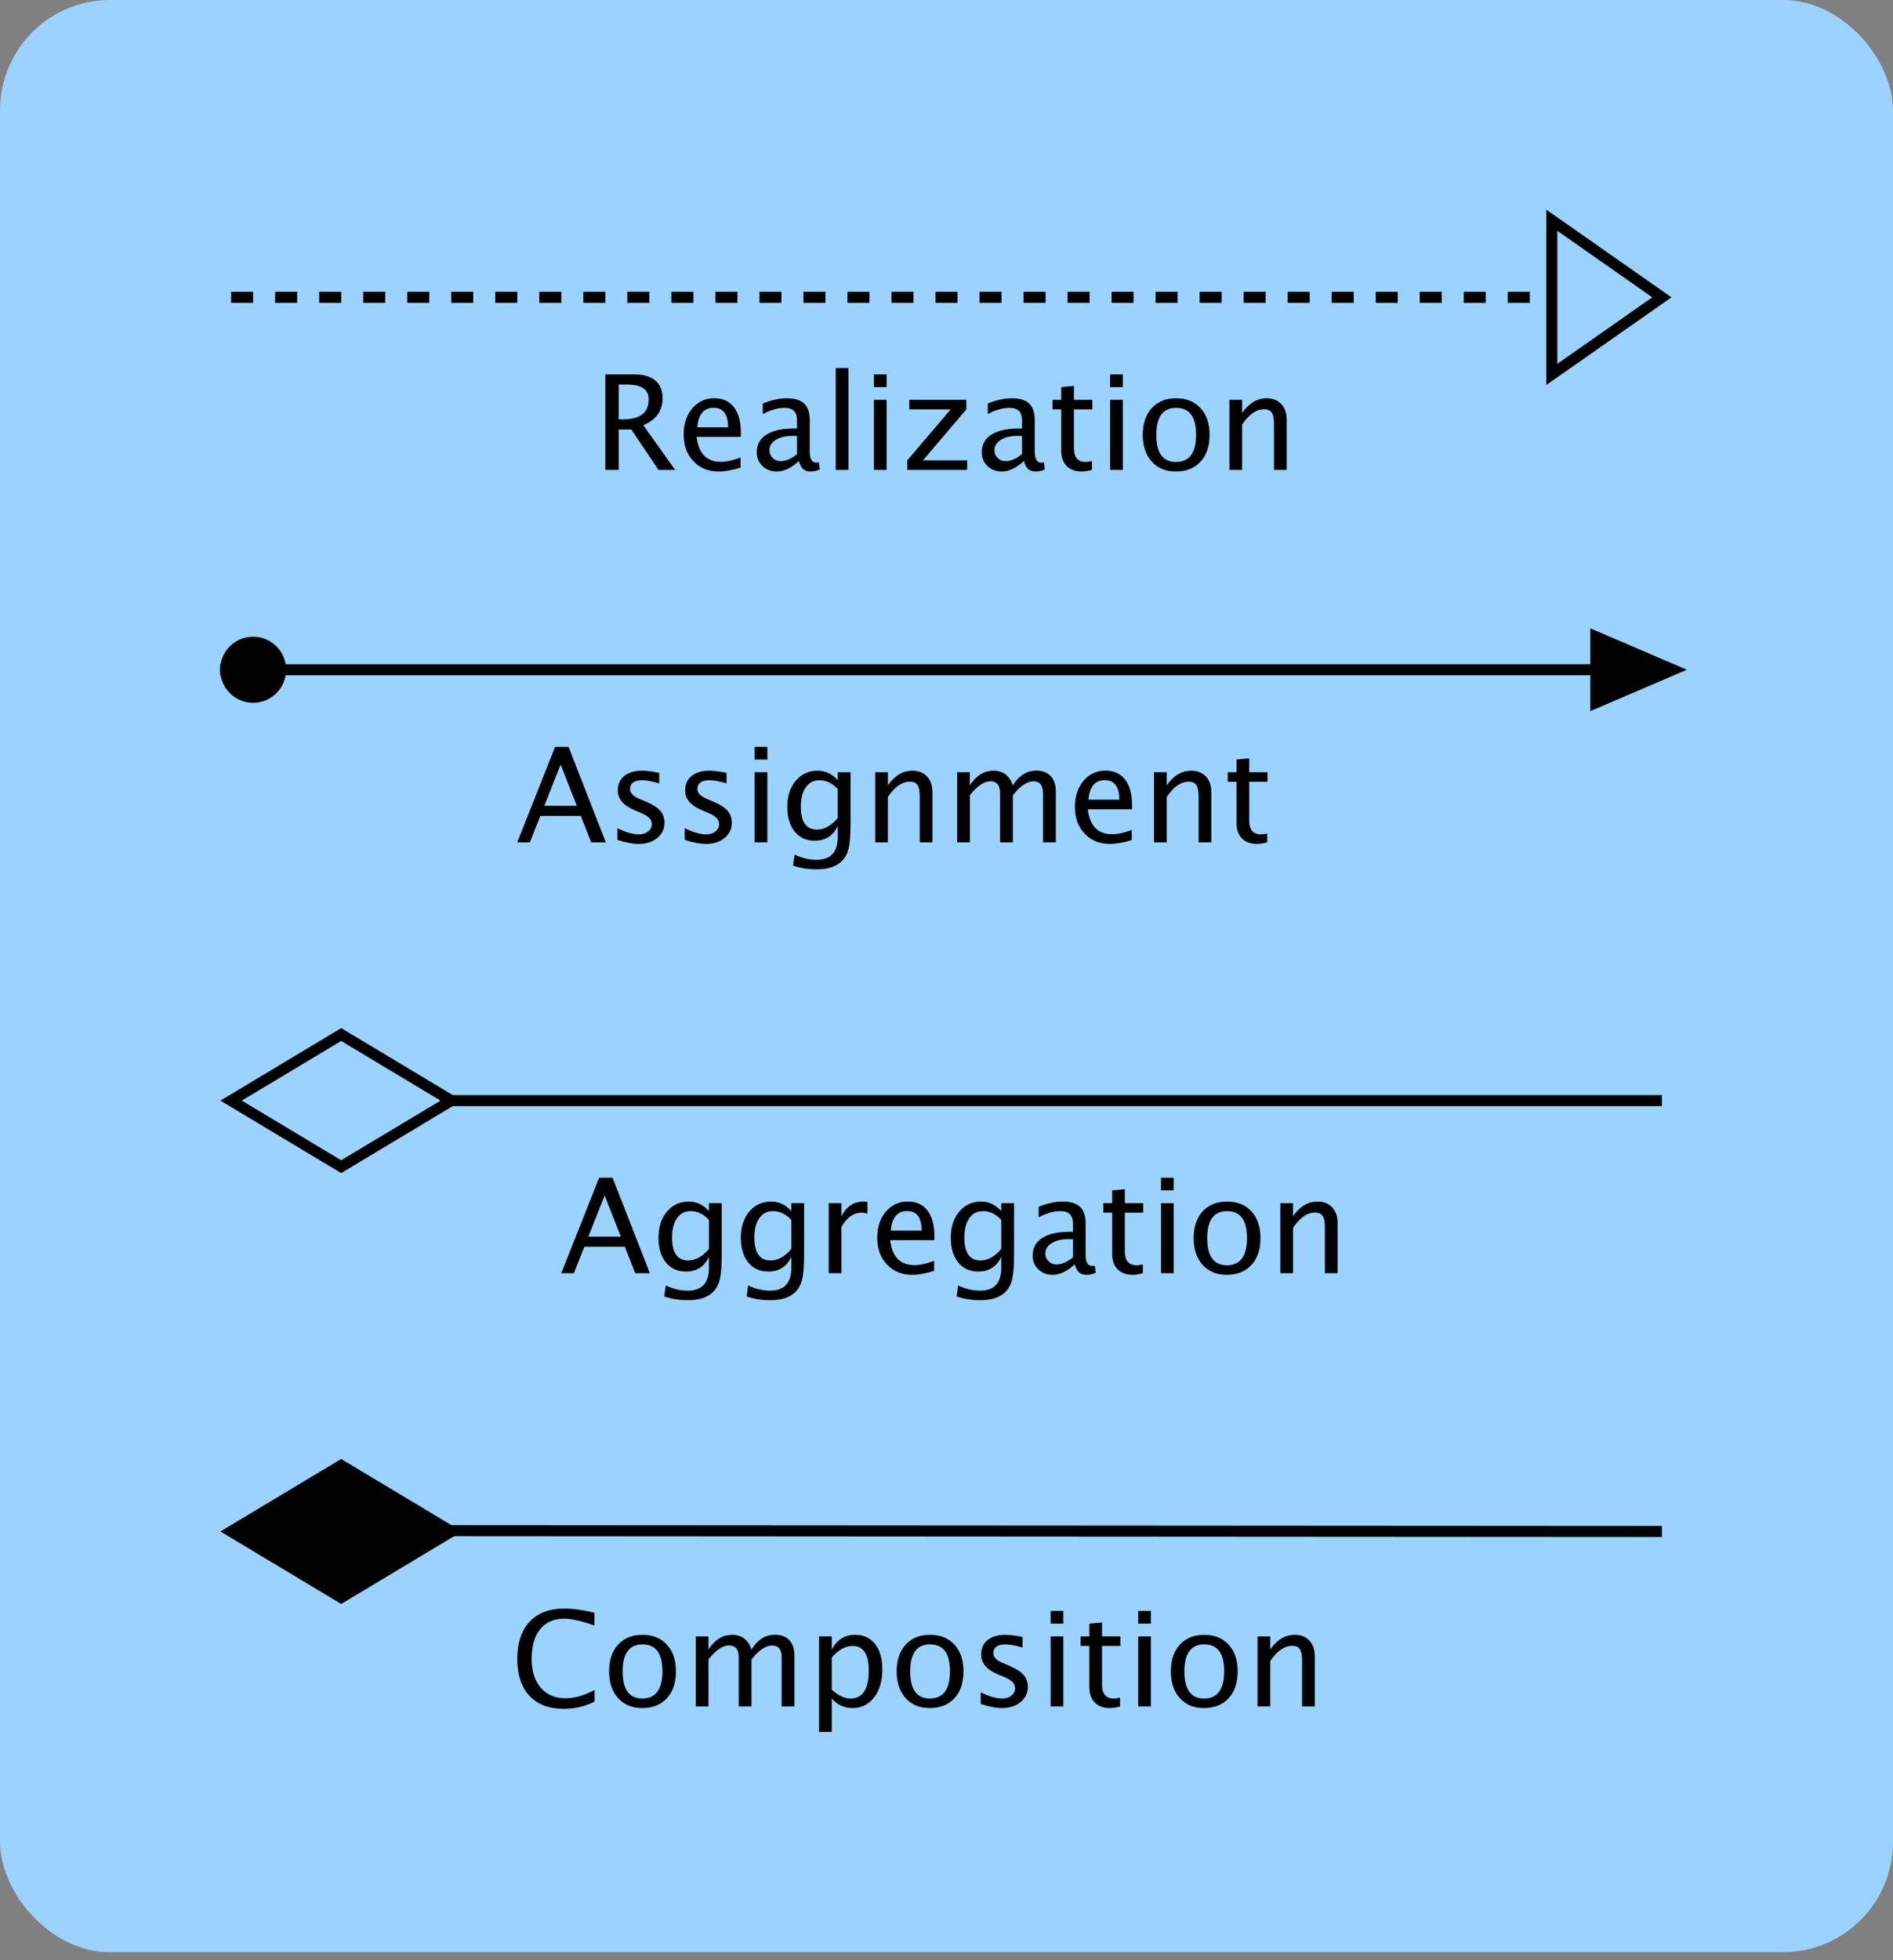 <svg width="172" height="178" viewBox="0 0 172 178" fill="none" xmlns="http://www.w3.org/2000/svg">
<rect x="0" y="0" width="172" height="178" fill="#808080" stroke="none"/>
<rect width="172" height="177.276" rx="10" fill="#9CD2FF"/>
<path d="M21 27H75H140" fill="white"/>
<path d="M21 27H75H140" stroke="black" stroke-miterlimit="10" stroke-dasharray="2 2"/>
<path d="M151 27L141 34V20L151 27Z" stroke="black" stroke-miterlimit="10"/>
<path d="M55 42.672V34H57.625C58.457 34 59.095 34.184 59.538 34.551C59.981 34.918 60.203 35.451 60.203 36.15C60.203 37.307 59.619 38.127 58.451 38.611L61.346 42.672H59.834L57.367 39.004H56.219V42.672H55ZM56.219 38.084H56.617C58.164 38.084 58.938 37.477 58.938 36.262C58.938 35.367 58.289 34.92 56.992 34.92H56.219V38.084ZM67.287 42.467C66.514 42.701 65.852 42.818 65.301 42.818C64.363 42.818 63.599 42.507 63.007 41.884C62.415 41.261 62.119 40.453 62.119 39.461C62.119 38.496 62.38 37.705 62.901 37.088C63.423 36.471 64.09 36.162 64.902 36.162C65.672 36.162 66.267 36.436 66.687 36.982C67.106 37.529 67.316 38.307 67.316 39.315L67.311 39.672H63.297C63.465 41.184 64.205 41.94 65.518 41.94C65.998 41.94 66.588 41.811 67.287 41.553V42.467ZM63.35 38.805H66.156C66.156 37.621 65.715 37.029 64.832 37.029C63.945 37.029 63.451 37.621 63.35 38.805ZM72.59 41.863C71.898 42.5 71.233 42.818 70.592 42.818C70.064 42.818 69.627 42.653 69.279 42.323C68.932 41.993 68.758 41.576 68.758 41.072C68.758 40.377 69.05 39.843 69.634 39.47C70.218 39.097 71.055 38.91 72.145 38.91H72.42V38.143C72.42 37.404 72.041 37.035 71.283 37.035C70.674 37.035 70.016 37.223 69.309 37.598V36.643C70.086 36.326 70.814 36.168 71.494 36.168C72.205 36.168 72.73 36.328 73.067 36.648C73.405 36.969 73.574 37.467 73.574 38.143V41.025C73.574 41.686 73.777 42.016 74.184 42.016C74.234 42.016 74.309 42.008 74.406 41.992L74.488 42.631C74.227 42.756 73.938 42.818 73.621 42.818C73.082 42.818 72.738 42.5 72.59 41.863ZM72.42 41.236V39.59L72.033 39.578C71.4 39.578 70.889 39.698 70.498 39.938C70.107 40.179 69.912 40.494 69.912 40.885C69.912 41.162 70.01 41.397 70.205 41.588C70.4 41.779 70.639 41.875 70.92 41.875C71.4 41.875 71.9 41.662 72.42 41.236ZM75.936 42.672V33.42H77.09V42.672H75.936ZM79.404 42.672V36.309H80.559V42.672H79.404ZM79.404 35.154V34H80.559V35.154H79.404ZM82.439 42.672V41.805L86.377 37.176H82.621V36.309H87.801V37.176L83.863 41.805H87.877V42.672H82.439ZM93.033 41.863C92.342 42.5 91.676 42.818 91.035 42.818C90.508 42.818 90.07 42.653 89.723 42.323C89.375 41.993 89.201 41.576 89.201 41.072C89.201 40.377 89.493 39.843 90.077 39.47C90.661 39.097 91.498 38.91 92.588 38.91H92.863V38.143C92.863 37.404 92.484 37.035 91.727 37.035C91.117 37.035 90.459 37.223 89.752 37.598V36.643C90.529 36.326 91.258 36.168 91.938 36.168C92.648 36.168 93.173 36.328 93.511 36.648C93.849 36.969 94.018 37.467 94.018 38.143V41.025C94.018 41.686 94.221 42.016 94.627 42.016C94.678 42.016 94.752 42.008 94.85 41.992L94.932 42.631C94.67 42.756 94.381 42.818 94.064 42.818C93.525 42.818 93.182 42.5 93.033 41.863ZM92.863 41.236V39.59L92.477 39.578C91.844 39.578 91.332 39.698 90.941 39.938C90.551 40.179 90.356 40.494 90.356 40.885C90.356 41.162 90.453 41.397 90.648 41.588C90.844 41.779 91.082 41.875 91.363 41.875C91.844 41.875 92.344 41.662 92.863 41.236ZM98.289 42.818C97.703 42.818 97.246 42.65 96.918 42.315C96.59 41.979 96.426 41.512 96.426 40.914V37.176H95.629V36.309H96.426V35.154L97.58 35.043V36.309H99.244V37.176H97.58V40.703C97.58 41.535 97.939 41.951 98.658 41.951C98.811 41.951 98.996 41.926 99.215 41.875V42.672C98.859 42.77 98.551 42.818 98.289 42.818ZM100.867 42.672V36.309H102.021V42.672H100.867ZM100.867 35.154V34H102.021V35.154H100.867ZM106.826 42.818C105.916 42.818 105.189 42.517 104.646 41.913C104.104 41.31 103.832 40.502 103.832 39.49C103.832 38.467 104.105 37.657 104.65 37.062C105.194 36.466 105.934 36.168 106.867 36.168C107.801 36.168 108.54 36.466 109.085 37.062C109.63 37.657 109.902 38.463 109.902 39.478C109.902 40.518 109.629 41.334 109.082 41.928C108.535 42.522 107.783 42.818 106.826 42.818ZM106.844 41.951C108.066 41.951 108.678 41.127 108.678 39.478C108.678 37.85 108.074 37.035 106.867 37.035C105.664 37.035 105.062 37.854 105.062 39.49C105.062 41.131 105.656 41.951 106.844 41.951ZM111.707 42.672V36.309H112.861V37.504C113.471 36.613 114.217 36.168 115.1 36.168C115.65 36.168 116.09 36.343 116.418 36.692C116.746 37.042 116.91 37.512 116.91 38.102V42.672H115.756V38.477C115.756 38.004 115.687 37.667 115.548 37.466C115.409 37.265 115.18 37.164 114.859 37.164C114.152 37.164 113.486 37.627 112.861 38.553V42.672H111.707Z" fill="black"/>
<path d="M20 60.818H80H152" fill="white"/>
<path d="M20 60.818H80H152" stroke="black" stroke-miterlimit="10"/>
<path d="M23 63.818C24.657 63.818 26 62.475 26 60.818C26 59.162 24.657 57.818 23 57.818C21.343 57.818 20 59.162 20 60.818C20 62.475 21.343 63.818 23 63.818Z" fill="black"/>
<path d="M152 60.818L145 63.818V57.818L152 60.818Z" fill="black" stroke="black" stroke-miterlimit="10"/>
<path d="M52.414 73.174L50.938 69.436L49.455 73.174H52.414ZM53.715 76.49L52.772 74.088H49.098L48.143 76.49H47L50.44 67.818H51.658L55.045 76.49H53.715ZM58.022 76.637C57.494 76.637 56.853 76.514 56.1 76.268V75.207C56.853 75.582 57.51 75.77 58.068 75.77C58.4 75.77 58.676 75.68 58.895 75.5C59.113 75.32 59.223 75.096 59.223 74.826C59.223 74.432 58.916 74.106 58.303 73.848L57.629 73.561C56.633 73.147 56.135 72.551 56.135 71.773C56.135 71.219 56.331 70.782 56.724 70.464C57.116 70.146 57.654 69.986 58.338 69.986C58.693 69.986 59.133 70.035 59.656 70.133L59.897 70.18V71.141C59.252 70.949 58.74 70.854 58.361 70.854C57.619 70.854 57.248 71.123 57.248 71.662C57.248 72.01 57.529 72.303 58.092 72.541L58.648 72.775C59.277 73.041 59.723 73.321 59.984 73.616C60.246 73.911 60.377 74.279 60.377 74.721C60.377 75.279 60.156 75.738 59.715 76.098C59.273 76.457 58.709 76.637 58.022 76.637ZM64.139 76.637C63.611 76.637 62.971 76.514 62.217 76.268V75.207C62.971 75.582 63.627 75.77 64.186 75.77C64.518 75.77 64.793 75.68 65.012 75.5C65.231 75.32 65.34 75.096 65.34 74.826C65.34 74.432 65.033 74.106 64.42 73.848L63.746 73.561C62.75 73.147 62.252 72.551 62.252 71.773C62.252 71.219 62.448 70.782 62.841 70.464C63.233 70.146 63.772 69.986 64.455 69.986C64.811 69.986 65.25 70.035 65.773 70.133L66.014 70.18V71.141C65.369 70.949 64.857 70.854 64.478 70.854C63.736 70.854 63.365 71.123 63.365 71.662C63.365 72.01 63.647 72.303 64.209 72.541L64.766 72.775C65.394 73.041 65.84 73.321 66.102 73.616C66.363 73.911 66.494 74.279 66.494 74.721C66.494 75.279 66.273 75.738 65.832 76.098C65.391 76.457 64.826 76.637 64.139 76.637ZM68.568 76.49V70.127H69.723V76.49H68.568ZM68.568 68.973V67.818H69.723V68.973H68.568ZM72.061 78.606L72.195 77.604C72.863 77.92 73.522 78.078 74.17 78.078C75.471 78.078 76.121 77.389 76.121 76.01V75.008C75.695 75.898 74.996 76.344 74.023 76.344C73.262 76.344 72.656 76.067 72.207 75.512C71.758 74.957 71.533 74.209 71.533 73.268C71.533 72.299 71.789 71.51 72.301 70.9C72.812 70.291 73.475 69.986 74.287 69.986C74.998 69.986 75.609 70.275 76.121 70.854V70.127H77.281V74.756C77.281 75.752 77.23 76.489 77.126 76.968C77.022 77.446 76.828 77.838 76.543 78.143C76.039 78.678 75.256 78.945 74.193 78.945C73.451 78.945 72.74 78.832 72.061 78.606ZM76.121 74.287V71.645C75.613 71.117 75.061 70.854 74.463 70.854C73.932 70.854 73.516 71.067 73.215 71.492C72.914 71.918 72.764 72.502 72.764 73.244C72.764 74.639 73.254 75.336 74.234 75.336C74.902 75.336 75.531 74.986 76.121 74.287ZM79.519 76.49V70.127H80.674V71.322C81.283 70.432 82.029 69.986 82.912 69.986C83.463 69.986 83.902 70.161 84.231 70.511C84.559 70.86 84.723 71.33 84.723 71.92V76.49H83.568V72.295C83.568 71.822 83.499 71.485 83.36 71.284C83.222 71.083 82.992 70.983 82.672 70.983C81.965 70.983 81.299 71.445 80.674 72.371V76.49H79.519ZM86.967 76.49V70.127H88.121V71.322C88.684 70.432 89.406 69.986 90.289 69.986C91.141 69.986 91.721 70.432 92.029 71.322C92.576 70.428 93.287 69.981 94.162 69.981C94.725 69.981 95.16 70.146 95.469 70.476C95.777 70.806 95.932 71.268 95.932 71.861V76.49H94.772V72.043C94.772 71.317 94.484 70.953 93.91 70.953C93.312 70.953 92.686 71.377 92.029 72.225V76.49H90.869V72.043C90.869 71.312 90.576 70.947 89.99 70.947C89.408 70.947 88.785 71.373 88.121 72.225V76.49H86.967ZM102.834 76.285C102.061 76.52 101.398 76.637 100.848 76.637C99.91 76.637 99.145 76.325 98.554 75.702C97.962 75.079 97.666 74.272 97.666 73.279C97.666 72.315 97.927 71.523 98.448 70.906C98.97 70.289 99.637 69.981 100.449 69.981C101.219 69.981 101.813 70.254 102.233 70.801C102.653 71.348 102.863 72.125 102.863 73.133L102.857 73.49H98.844C99.012 75.002 99.752 75.758 101.064 75.758C101.545 75.758 102.135 75.629 102.834 75.371V76.285ZM98.897 72.623H101.703C101.703 71.439 101.262 70.848 100.379 70.848C99.492 70.848 98.998 71.439 98.897 72.623ZM104.855 76.49V70.127H106.01V71.322C106.619 70.432 107.365 69.986 108.248 69.986C108.799 69.986 109.238 70.161 109.566 70.511C109.895 70.86 110.059 71.33 110.059 71.92V76.49H108.904V72.295C108.904 71.822 108.835 71.485 108.696 71.284C108.558 71.083 108.328 70.983 108.008 70.983C107.301 70.983 106.635 71.445 106.01 72.371V76.49H104.855ZM114.213 76.637C113.627 76.637 113.17 76.469 112.842 76.133C112.514 75.797 112.35 75.33 112.35 74.733V70.994H111.553V70.127H112.35V68.973L113.504 68.861V70.127H115.168V70.994H113.504V74.522C113.504 75.354 113.863 75.77 114.582 75.77C114.734 75.77 114.92 75.744 115.139 75.693V76.49C114.783 76.588 114.475 76.637 114.213 76.637Z" fill="black"/>
<path d="M40 99.945H75H99H135H151" fill="white"/>
<path d="M40 99.945H75H99H135H151" stroke="black" stroke-miterlimit="10"/>
<path fill-rule="evenodd" clip-rule="evenodd" d="M21 99.945L31 93.945L41 99.945L31 105.945L21 99.945Z" stroke="black" stroke-miterlimit="10"/>
<path d="M56.414 112.301L54.938 108.563L53.455 112.301H56.414ZM57.715 115.617L56.772 113.215H53.098L52.143 115.617H51L54.44 106.945H55.658L59.045 115.617H57.715ZM60.357 117.732L60.492 116.731C61.16 117.047 61.818 117.205 62.467 117.205C63.768 117.205 64.418 116.516 64.418 115.137V114.135C63.992 115.026 63.293 115.471 62.32 115.471C61.559 115.471 60.953 115.193 60.504 114.639C60.055 114.084 59.83 113.336 59.83 112.395C59.83 111.426 60.086 110.637 60.598 110.028C61.109 109.418 61.772 109.113 62.584 109.113C63.295 109.113 63.906 109.402 64.418 109.981V109.254H65.578V113.883C65.578 114.879 65.526 115.616 65.423 116.095C65.319 116.573 65.125 116.965 64.84 117.27C64.336 117.805 63.553 118.072 62.49 118.072C61.748 118.072 61.037 117.959 60.357 117.732ZM64.418 113.414V110.772C63.91 110.244 63.358 109.981 62.76 109.981C62.228 109.981 61.812 110.194 61.512 110.619C61.211 111.045 61.061 111.629 61.061 112.371C61.061 113.766 61.551 114.463 62.531 114.463C63.199 114.463 63.828 114.113 64.418 113.414ZM67.84 117.732L67.975 116.731C68.643 117.047 69.301 117.205 69.949 117.205C71.25 117.205 71.9 116.516 71.9 115.137V114.135C71.475 115.026 70.775 115.471 69.803 115.471C69.041 115.471 68.436 115.193 67.986 114.639C67.537 114.084 67.312 113.336 67.312 112.395C67.312 111.426 67.568 110.637 68.08 110.028C68.592 109.418 69.254 109.113 70.066 109.113C70.777 109.113 71.389 109.402 71.9 109.981V109.254H73.061V113.883C73.061 114.879 73.009 115.616 72.905 116.095C72.802 116.573 72.607 116.965 72.322 117.27C71.818 117.805 71.035 118.072 69.973 118.072C69.231 118.072 68.52 117.959 67.84 117.732ZM71.9 113.414V110.772C71.393 110.244 70.84 109.981 70.242 109.981C69.711 109.981 69.295 110.194 68.994 110.619C68.693 111.045 68.543 111.629 68.543 112.371C68.543 113.766 69.033 114.463 70.014 114.463C70.682 114.463 71.311 114.113 71.9 113.414ZM75.299 115.617V109.254H76.453V110.449C76.91 109.559 77.574 109.113 78.445 109.113C78.562 109.113 78.686 109.123 78.814 109.143V110.221C78.615 110.154 78.439 110.121 78.287 110.121C77.557 110.121 76.945 110.555 76.453 111.422V115.617H75.299ZM84.873 115.412C84.1 115.647 83.438 115.764 82.887 115.764C81.949 115.764 81.185 115.452 80.593 114.829C80.001 114.206 79.705 113.399 79.705 112.406C79.705 111.442 79.966 110.651 80.487 110.033C81.009 109.416 81.676 109.107 82.488 109.107C83.258 109.107 83.853 109.381 84.272 109.928C84.692 110.475 84.902 111.252 84.902 112.26L84.897 112.617H80.883C81.051 114.129 81.791 114.885 83.103 114.885C83.584 114.885 84.174 114.756 84.873 114.498V115.412ZM80.936 111.75H83.742C83.742 110.566 83.301 109.975 82.418 109.975C81.531 109.975 81.037 110.566 80.936 111.75ZM86.918 117.732L87.053 116.731C87.721 117.047 88.379 117.205 89.027 117.205C90.328 117.205 90.978 116.516 90.978 115.137V114.135C90.553 115.026 89.854 115.471 88.881 115.471C88.119 115.471 87.514 115.193 87.064 114.639C86.615 114.084 86.391 113.336 86.391 112.395C86.391 111.426 86.647 110.637 87.158 110.028C87.67 109.418 88.332 109.113 89.144 109.113C89.855 109.113 90.467 109.402 90.978 109.981V109.254H92.139V113.883C92.139 114.879 92.087 115.616 91.983 116.095C91.88 116.573 91.686 116.965 91.4 117.27C90.897 117.805 90.113 118.072 89.051 118.072C88.309 118.072 87.598 117.959 86.918 117.732ZM90.978 113.414V110.772C90.471 110.244 89.918 109.981 89.32 109.981C88.789 109.981 88.373 110.194 88.072 110.619C87.772 111.045 87.621 111.629 87.621 112.371C87.621 113.766 88.111 114.463 89.092 114.463C89.76 114.463 90.389 114.113 90.978 113.414ZM97.658 114.809C96.967 115.445 96.301 115.764 95.66 115.764C95.133 115.764 94.695 115.599 94.348 115.269C94 114.939 93.826 114.522 93.826 114.018C93.826 113.322 94.118 112.788 94.702 112.415C95.286 112.042 96.123 111.856 97.213 111.856H97.488V111.088C97.488 110.35 97.109 109.981 96.352 109.981C95.742 109.981 95.084 110.168 94.377 110.543V109.588C95.154 109.272 95.883 109.113 96.562 109.113C97.273 109.113 97.798 109.274 98.136 109.594C98.474 109.914 98.643 110.412 98.643 111.088V113.971C98.643 114.631 98.846 114.961 99.252 114.961C99.303 114.961 99.377 114.953 99.475 114.938L99.557 115.576C99.295 115.701 99.006 115.764 98.689 115.764C98.15 115.764 97.807 115.445 97.658 114.809ZM97.488 114.182V112.535L97.102 112.523C96.469 112.523 95.957 112.644 95.566 112.884C95.176 113.124 94.981 113.44 94.981 113.83C94.981 114.108 95.078 114.342 95.273 114.533C95.469 114.725 95.707 114.82 95.988 114.82C96.469 114.82 96.969 114.608 97.488 114.182ZM102.914 115.764C102.328 115.764 101.871 115.596 101.543 115.26C101.215 114.924 101.051 114.457 101.051 113.86V110.121H100.254V109.254H101.051V108.1L102.205 107.988V109.254H103.869V110.121H102.205V113.648C102.205 114.481 102.564 114.897 103.283 114.897C103.436 114.897 103.621 114.871 103.84 114.82V115.617C103.484 115.715 103.176 115.764 102.914 115.764ZM105.492 115.617V109.254H106.646V115.617H105.492ZM105.492 108.1V106.945H106.646V108.1H105.492ZM111.451 115.764C110.541 115.764 109.814 115.462 109.271 114.859C108.728 114.255 108.457 113.447 108.457 112.436C108.457 111.412 108.729 110.603 109.274 110.007C109.819 109.411 110.559 109.113 111.492 109.113C112.426 109.113 113.165 109.411 113.71 110.007C114.255 110.603 114.527 111.408 114.527 112.424C114.527 113.463 114.254 114.279 113.707 114.873C113.16 115.467 112.408 115.764 111.451 115.764ZM111.469 114.897C112.691 114.897 113.303 114.072 113.303 112.424C113.303 110.795 112.699 109.981 111.492 109.981C110.289 109.981 109.688 110.799 109.688 112.436C109.688 114.076 110.281 114.897 111.469 114.897ZM116.332 115.617V109.254H117.486V110.449C118.096 109.559 118.842 109.113 119.725 109.113C120.275 109.113 120.715 109.288 121.043 109.638C121.371 109.987 121.535 110.457 121.535 111.047V115.617H120.381V111.422C120.381 110.949 120.312 110.612 120.173 110.411C120.034 110.21 119.805 110.11 119.484 110.11C118.777 110.11 118.111 110.572 117.486 111.498V115.617H116.332Z" fill="black"/>
<path d="M41 139L93.462 139.035L151 139.072" fill="white"/>
<path d="M41 139L93.462 139.035L151 139.072" stroke="black" stroke-miterlimit="10"/>
<path fill-rule="evenodd" clip-rule="evenodd" d="M21 139.072L31 133.072L41 139.072L31 145.072L21 139.072Z" fill="black" stroke="black" stroke-miterlimit="10"/>
<path d="M51.225 155.178C49.877 155.178 48.836 154.782 48.102 153.991C47.367 153.2 47 152.08 47 150.631C47 149.186 47.374 148.065 48.122 147.268C48.87 146.471 49.924 146.072 51.283 146.072C52.06 146.072 52.971 146.199 54.014 146.453V147.608C52.826 147.197 51.91 146.992 51.266 146.992C50.324 146.992 49.596 147.311 49.08 147.947C48.564 148.584 48.307 149.483 48.307 150.643C48.307 151.748 48.582 152.62 49.133 153.259C49.684 153.898 50.435 154.217 51.389 154.217C52.209 154.217 53.088 153.965 54.025 153.461V154.516C53.17 154.957 52.236 155.178 51.225 155.178ZM58.338 155.108C57.428 155.108 56.701 154.806 56.158 154.202C55.615 153.599 55.344 152.791 55.344 151.779C55.344 150.756 55.616 149.946 56.161 149.351C56.706 148.755 57.445 148.457 58.379 148.457C59.312 148.457 60.052 148.755 60.597 149.351C61.142 149.946 61.414 150.752 61.414 151.768C61.414 152.807 61.141 153.623 60.594 154.217C60.047 154.811 59.295 155.108 58.338 155.108ZM58.355 154.24C59.578 154.24 60.189 153.416 60.189 151.768C60.189 150.139 59.586 149.324 58.379 149.324C57.176 149.324 56.574 150.143 56.574 151.779C56.574 153.42 57.168 154.24 58.355 154.24ZM63.219 154.961V148.598H64.373V149.793C64.936 148.902 65.658 148.457 66.541 148.457C67.392 148.457 67.973 148.902 68.281 149.793C68.828 148.899 69.539 148.451 70.414 148.451C70.977 148.451 71.412 148.616 71.721 148.946C72.029 149.277 72.184 149.738 72.184 150.332V154.961H71.023V150.514C71.023 149.787 70.736 149.424 70.162 149.424C69.564 149.424 68.938 149.848 68.281 150.695V154.961H67.121V150.514C67.121 149.783 66.828 149.418 66.242 149.418C65.66 149.418 65.037 149.844 64.373 150.695V154.961H63.219ZM74.422 157.276V148.598H75.576V149.793C76.049 148.902 76.758 148.457 77.703 148.457C78.469 148.457 79.071 148.736 79.511 149.295C79.95 149.854 80.17 150.617 80.17 151.586C80.17 152.641 79.921 153.491 79.423 154.138C78.925 154.784 78.269 155.108 77.457 155.108C76.703 155.108 76.076 154.819 75.576 154.24V157.276H74.422ZM75.576 153.443C76.17 153.975 76.736 154.24 77.275 154.24C78.385 154.24 78.939 153.395 78.939 151.703C78.939 150.211 78.447 149.465 77.463 149.465C76.818 149.465 76.189 149.815 75.576 150.514V153.443ZM84.465 155.108C83.555 155.108 82.828 154.806 82.285 154.202C81.742 153.599 81.471 152.791 81.471 151.779C81.471 150.756 81.743 149.946 82.288 149.351C82.833 148.755 83.572 148.457 84.506 148.457C85.439 148.457 86.179 148.755 86.724 149.351C87.269 149.946 87.541 150.752 87.541 151.768C87.541 152.807 87.268 153.623 86.721 154.217C86.174 154.811 85.422 155.108 84.465 155.108ZM84.482 154.24C85.705 154.24 86.316 153.416 86.316 151.768C86.316 150.139 85.713 149.324 84.506 149.324C83.303 149.324 82.701 150.143 82.701 151.779C82.701 153.42 83.295 154.24 84.482 154.24ZM91.033 155.108C90.506 155.108 89.865 154.985 89.111 154.738V153.678C89.865 154.053 90.522 154.24 91.08 154.24C91.412 154.24 91.688 154.151 91.906 153.971C92.125 153.791 92.234 153.567 92.234 153.297C92.234 152.902 91.928 152.576 91.314 152.318L90.641 152.031C89.644 151.617 89.147 151.022 89.147 150.244C89.147 149.69 89.343 149.253 89.735 148.935C90.128 148.616 90.666 148.457 91.35 148.457C91.705 148.457 92.144 148.506 92.668 148.604L92.908 148.651V149.611C92.264 149.42 91.752 149.324 91.373 149.324C90.631 149.324 90.26 149.594 90.26 150.133C90.26 150.481 90.541 150.774 91.103 151.012L91.66 151.246C92.289 151.512 92.734 151.792 92.996 152.087C93.258 152.382 93.389 152.75 93.389 153.192C93.389 153.75 93.168 154.209 92.727 154.568C92.285 154.928 91.721 155.108 91.033 155.108ZM95.463 154.961V148.598H96.617V154.961H95.463ZM95.463 147.443V146.289H96.617V147.443H95.463ZM100.842 155.108C100.256 155.108 99.799 154.94 99.471 154.604C99.143 154.268 98.978 153.801 98.978 153.203V149.465H98.182V148.598H98.978V147.443L100.133 147.332V148.598H101.797V149.465H100.133V152.992C100.133 153.824 100.492 154.24 101.211 154.24C101.363 154.24 101.549 154.215 101.768 154.164V154.961C101.412 155.059 101.104 155.108 100.842 155.108ZM103.42 154.961V148.598H104.574V154.961H103.42ZM103.42 147.443V146.289H104.574V147.443H103.42ZM109.379 155.108C108.469 155.108 107.742 154.806 107.199 154.202C106.656 153.599 106.385 152.791 106.385 151.779C106.385 150.756 106.657 149.946 107.202 149.351C107.747 148.755 108.486 148.457 109.42 148.457C110.353 148.457 111.093 148.755 111.638 149.351C112.183 149.946 112.455 150.752 112.455 151.768C112.455 152.807 112.182 153.623 111.635 154.217C111.088 154.811 110.336 155.108 109.379 155.108ZM109.396 154.24C110.619 154.24 111.23 153.416 111.23 151.768C111.23 150.139 110.627 149.324 109.42 149.324C108.217 149.324 107.615 150.143 107.615 151.779C107.615 153.42 108.209 154.24 109.396 154.24ZM114.26 154.961V148.598H115.414V149.793C116.023 148.902 116.769 148.457 117.652 148.457C118.203 148.457 118.643 148.632 118.971 148.982C119.299 149.331 119.463 149.801 119.463 150.391V154.961H118.309V150.766C118.309 150.293 118.239 149.956 118.101 149.755C117.962 149.554 117.732 149.453 117.412 149.453C116.705 149.453 116.039 149.916 115.414 150.842V154.961H114.26Z" fill="black"/>
</svg>
